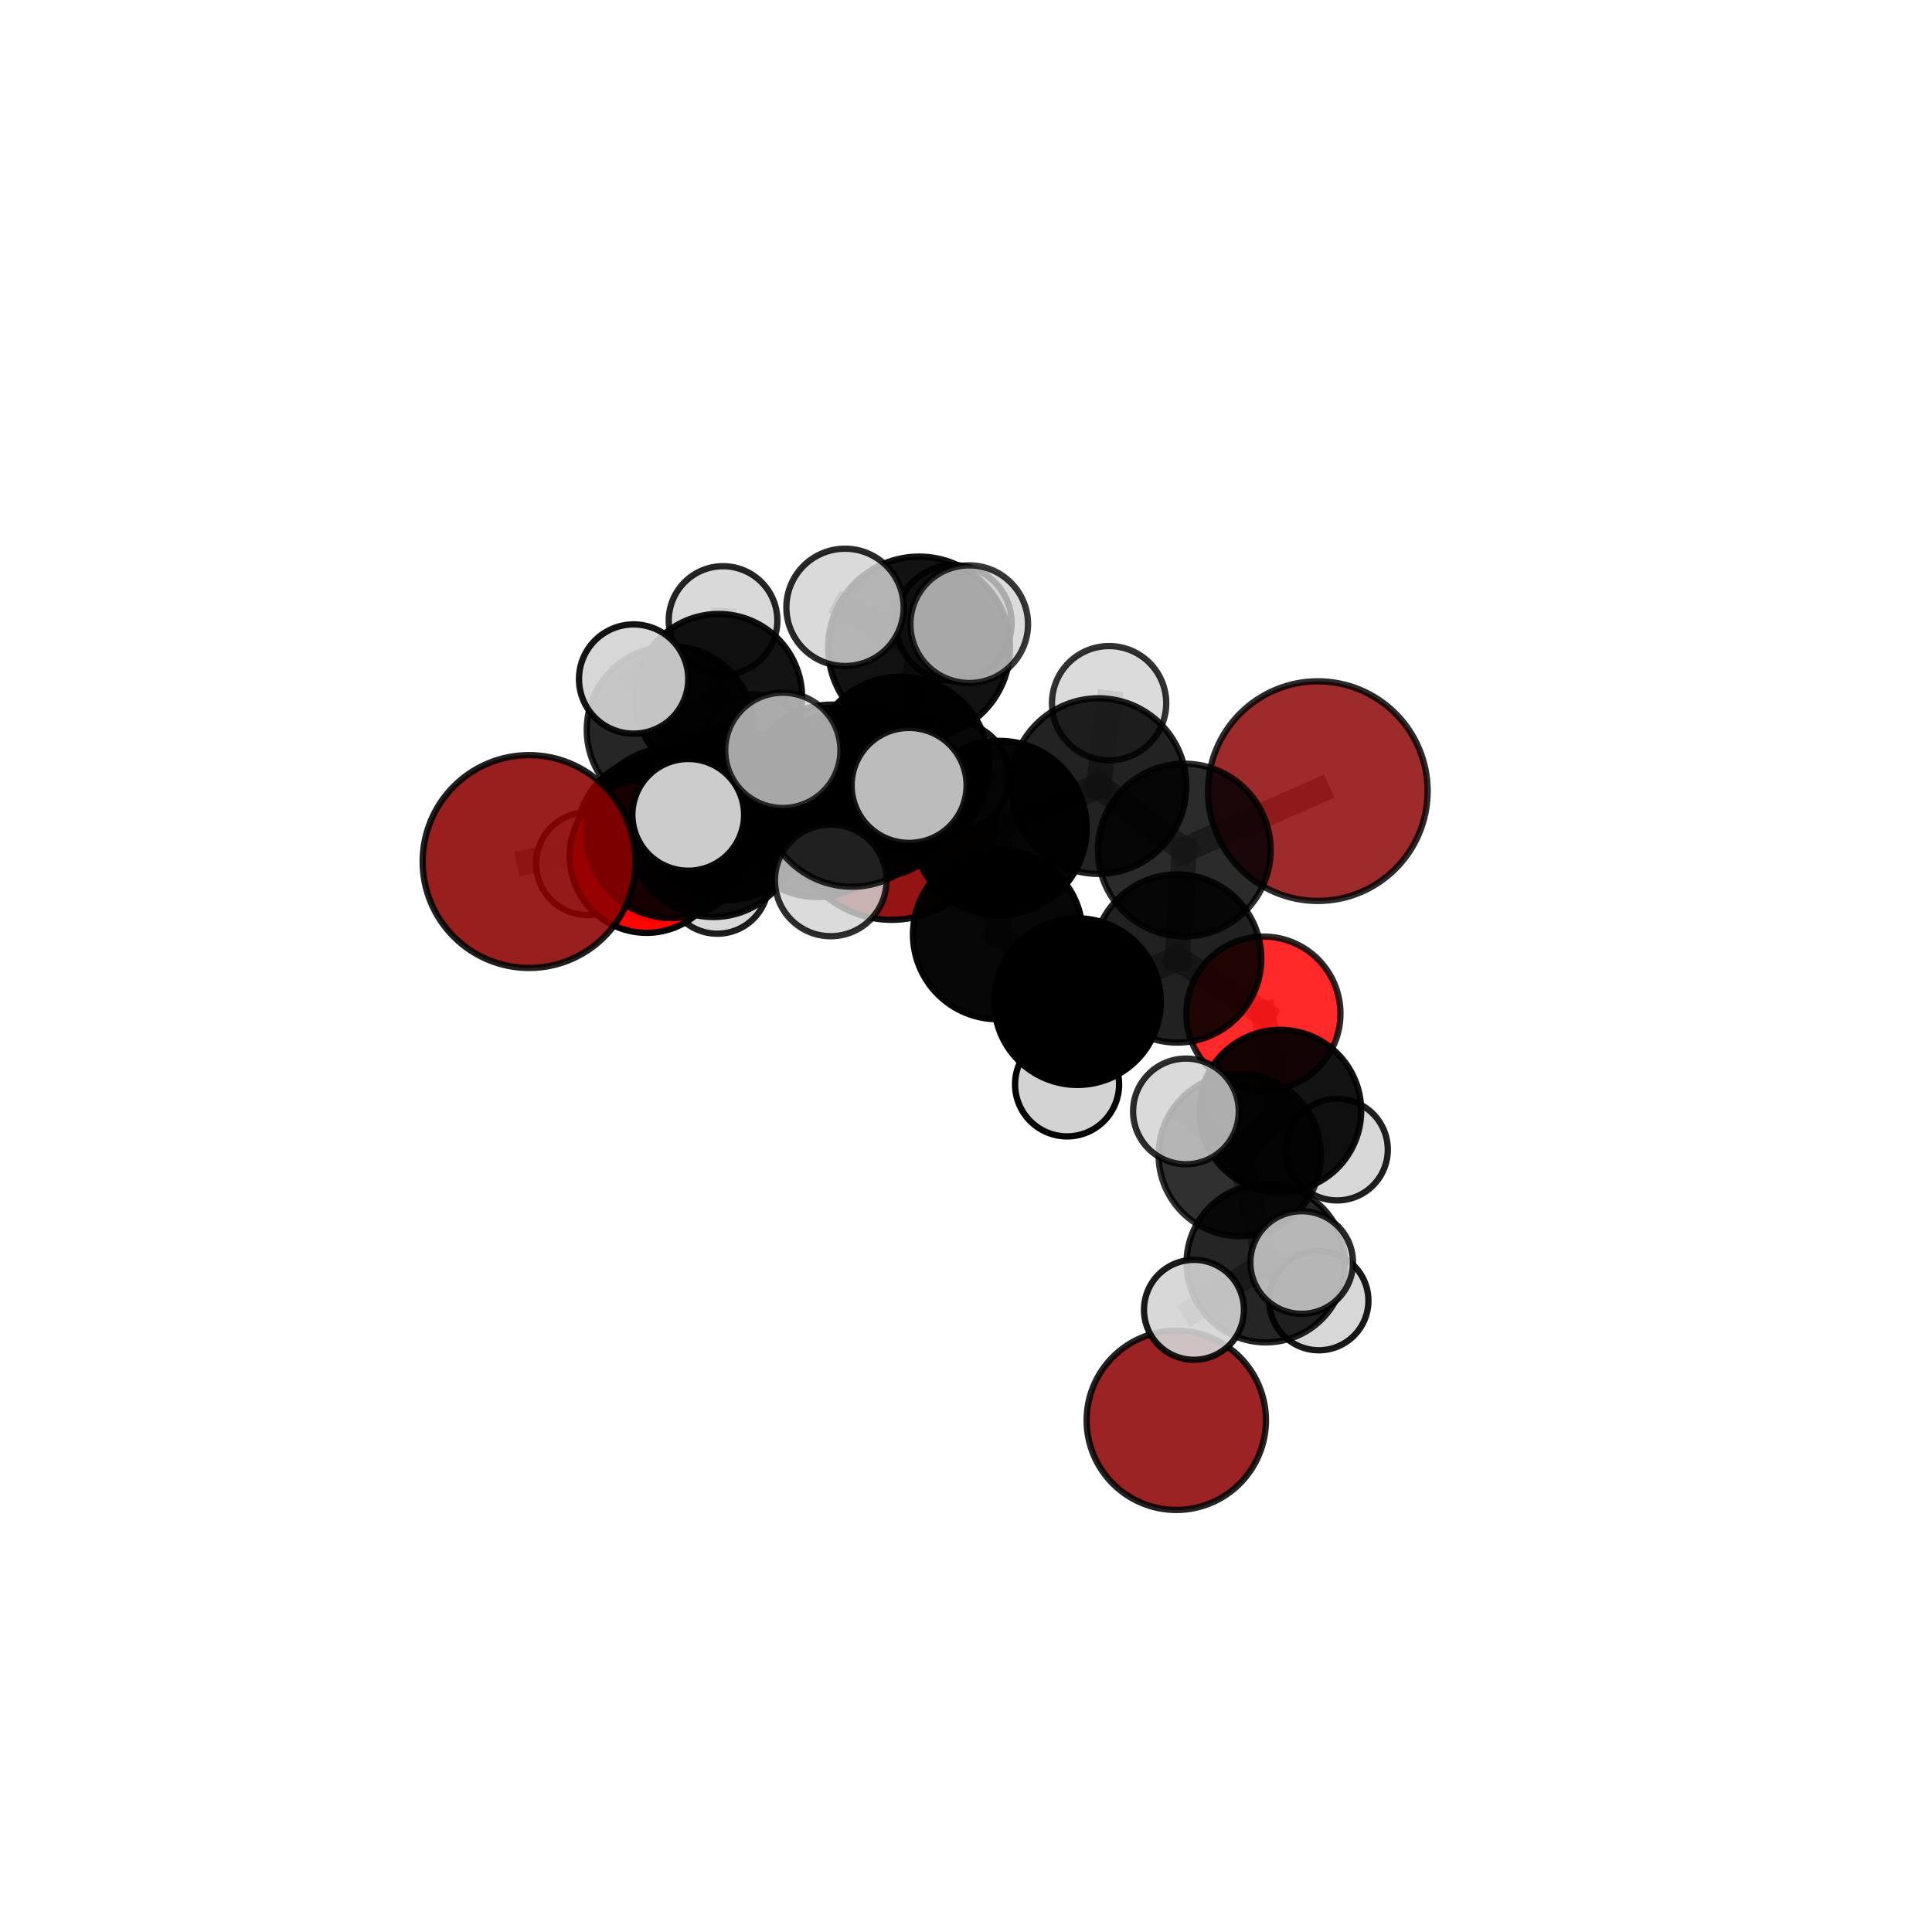 <?xml version="1.0" encoding="utf-8" standalone="no"?>
<!DOCTYPE svg PUBLIC "-//W3C//DTD SVG 1.1//EN"
  "http://www.w3.org/Graphics/SVG/1.1/DTD/svg11.dtd">
<svg xmlns:xlink="http://www.w3.org/1999/xlink" width="153pt" height="153pt" viewBox="0 0 153 153" xmlns="http://www.w3.org/2000/svg" version="1.1">
 <defs>
  <style type="text/css">*{stroke-linejoin: round; stroke-linecap: butt}</style>
 </defs>
 <g id="figure_1">
  <g id="patch_1">
   <path d="M 0 153 
L 153 153 
L 153 0 
L 0 0 
L 0 153 
z
" style="fill: none"/>
  </g>
  <g id="patch_2">
   <path d="M 7.2 145.8 
L 145.8 145.8 
L 145.8 7.2 
L 7.2 7.2 
L 7.2 145.8 
z
" style="fill: none"/>
  </g>
  <g id="axes_1">
   <g id="line2d_1">
    <path d="M 70.618 64.625 
L 64.716 64.365 
" clip-path="url(#p9c592ccc9d)" style="fill: none; stroke: #808080; stroke-opacity: 0.692; stroke-width: 2; stroke-linecap: square"/>
   </g>
   <g id="line2d_2">
    <path d="M 64.716 64.365 
L 56.494 65.975 
" clip-path="url(#p9c592ccc9d)" style="fill: none; stroke: #808080; stroke-opacity: 0.7; stroke-width: 2; stroke-linecap: square"/>
   </g>
   <g id="line2d_3">
    <path d="M 104.361 62.651 
L 93.786 67.318 
" clip-path="url(#p9c592ccc9d)" style="fill: none; stroke: #808080; stroke-opacity: 0.734; stroke-width: 2; stroke-linecap: square"/>
   </g>
   <g id="line2d_4">
    <path d="M 93.786 67.318 
L 93.226 75.905 
" clip-path="url(#p9c592ccc9d)" style="fill: none; stroke: #808080; stroke-opacity: 0.714; stroke-width: 2; stroke-linecap: square"/>
   </g>
   <g id="line2d_5">
    <path d="M 41.899 68.228 
L 53.168 65.957 
" clip-path="url(#p9c592ccc9d)" style="fill: none; stroke: #808080; stroke-opacity: 0.71; stroke-width: 2; stroke-linecap: square"/>
   </g>
   <g id="line2d_6">
    <path d="M 53.168 65.957 
L 56.494 65.975 
" clip-path="url(#p9c592ccc9d)" style="fill: none; stroke: #808080; stroke-opacity: 0.705; stroke-width: 2; stroke-linecap: square"/>
   </g>
   <g id="line2d_7">
    <path d="M 100.052 80.271 
L 93.226 75.905 
" clip-path="url(#p9c592ccc9d)" style="fill: none; stroke: #808080; stroke-opacity: 0.692; stroke-width: 2; stroke-linecap: square"/>
   </g>
   <g id="line2d_8">
    <path d="M 100.052 80.271 
L 101.381 87.97 
" clip-path="url(#p9c592ccc9d)" style="fill: none; stroke: #808080; stroke-opacity: 0.674; stroke-width: 2; stroke-linecap: square"/>
   </g>
   <g id="line2d_9">
    <path d="M 101.381 87.97 
L 98.18 91.467 
" clip-path="url(#p9c592ccc9d)" style="fill: none; stroke: #808080; stroke-opacity: 0.665; stroke-width: 2; stroke-linecap: square"/>
   </g>
   <g id="line2d_10">
    <path d="M 101.381 87.97 
L 105.883 91.044 
" clip-path="url(#p9c592ccc9d)" style="fill: none; stroke: #808080; stroke-opacity: 0.656; stroke-width: 2; stroke-linecap: square"/>
   </g>
   <g id="line2d_11">
    <path d="M 51.205 67.788 
L 56.494 65.975 
" clip-path="url(#p9c592ccc9d)" style="fill: none; stroke: #808080; stroke-opacity: 0.689; stroke-width: 2; stroke-linecap: square"/>
   </g>
   <g id="line2d_12">
    <path d="M 51.205 67.788 
L 52.123 66.328 
" clip-path="url(#p9c592ccc9d)" style="fill: none; stroke: #808080; stroke-opacity: 0.676; stroke-width: 2; stroke-linecap: square"/>
   </g>
   <g id="line2d_13">
    <path d="M 52.123 66.328 
L 53.099 57.798 
" clip-path="url(#p9c592ccc9d)" style="fill: none; stroke: #808080; stroke-opacity: 0.683; stroke-width: 2; stroke-linecap: square"/>
   </g>
   <g id="line2d_14">
    <path d="M 52.123 66.328 
L 46.532 68.391 
" clip-path="url(#p9c592ccc9d)" style="fill: none; stroke: #808080; stroke-opacity: 0.665; stroke-width: 2; stroke-linecap: square"/>
   </g>
   <g id="line2d_15">
    <path d="M 52.123 66.328 
L 56.807 69.896 
" clip-path="url(#p9c592ccc9d)" style="fill: none; stroke: #808080; stroke-opacity: 0.662; stroke-width: 2; stroke-linecap: square"/>
   </g>
   <g id="line2d_16">
    <path d="M 71.322 60.604 
L 79.158 65.569 
" clip-path="url(#p9c592ccc9d)" style="fill: none; stroke: #808080; stroke-opacity: 0.745; stroke-width: 2; stroke-linecap: square"/>
   </g>
   <g id="line2d_17">
    <path d="M 71.322 60.604 
L 65.88 62.684 
" clip-path="url(#p9c592ccc9d)" style="fill: none; stroke: #808080; stroke-opacity: 0.745; stroke-width: 2; stroke-linecap: square"/>
   </g>
   <g id="line2d_18">
    <path d="M 71.322 60.604 
L 72.785 51.28 
" clip-path="url(#p9c592ccc9d)" style="fill: none; stroke: #808080; stroke-opacity: 0.77; stroke-width: 2; stroke-linecap: square"/>
   </g>
   <g id="line2d_19">
    <path d="M 71.322 60.604 
L 67.47 63.164 
" clip-path="url(#p9c592ccc9d)" style="fill: none; stroke: #808080; stroke-opacity: 0.758; stroke-width: 2; stroke-linecap: square"/>
   </g>
   <g id="line2d_20">
    <path d="M 79.158 65.569 
L 86.996 62.253 
" clip-path="url(#p9c592ccc9d)" style="fill: none; stroke: #808080; stroke-opacity: 0.741; stroke-width: 2; stroke-linecap: square"/>
   </g>
   <g id="line2d_21">
    <path d="M 79.158 65.569 
L 79.021 73.999 
" clip-path="url(#p9c592ccc9d)" style="fill: none; stroke: #808080; stroke-opacity: 0.723; stroke-width: 2; stroke-linecap: square"/>
   </g>
   <g id="line2d_22">
    <path d="M 65.88 62.684 
L 57.597 64.407 
" clip-path="url(#p9c592ccc9d)" style="fill: none; stroke: #808080; stroke-opacity: 0.732; stroke-width: 2; stroke-linecap: square"/>
   </g>
   <g id="line2d_23">
    <path d="M 65.88 62.684 
L 69.227 62.722 
" clip-path="url(#p9c592ccc9d)" style="fill: none; stroke: #808080; stroke-opacity: 0.727; stroke-width: 2; stroke-linecap: square"/>
   </g>
   <g id="line2d_24">
    <path d="M 72.785 51.28 
L 66.92 48.098 
" clip-path="url(#p9c592ccc9d)" style="fill: none; stroke: #808080; stroke-opacity: 0.791; stroke-width: 2; stroke-linecap: square"/>
   </g>
   <g id="line2d_25">
    <path d="M 72.785 51.28 
L 76.755 49.431 
" clip-path="url(#p9c592ccc9d)" style="fill: none; stroke: #808080; stroke-opacity: 0.792; stroke-width: 2; stroke-linecap: square"/>
   </g>
   <g id="line2d_26">
    <path d="M 72.785 51.28 
L 75.528 49.336 
" clip-path="url(#p9c592ccc9d)" style="fill: none; stroke: #808080; stroke-opacity: 0.783; stroke-width: 2; stroke-linecap: square"/>
   </g>
   <g id="line2d_27">
    <path d="M 67.47 63.164 
L 61.993 59.422 
" clip-path="url(#p9c592ccc9d)" style="fill: none; stroke: #808080; stroke-opacity: 0.769; stroke-width: 2; stroke-linecap: square"/>
   </g>
   <g id="line2d_28">
    <path d="M 67.47 63.164 
L 65.788 69.723 
" clip-path="url(#p9c592ccc9d)" style="fill: none; stroke: #808080; stroke-opacity: 0.751; stroke-width: 2; stroke-linecap: square"/>
   </g>
   <g id="line2d_29">
    <path d="M 67.47 63.164 
L 71.994 62.2 
" clip-path="url(#p9c592ccc9d)" style="fill: none; stroke: #808080; stroke-opacity: 0.767; stroke-width: 2; stroke-linecap: square"/>
   </g>
   <g id="line2d_30">
    <path d="M 86.996 62.253 
L 93.786 67.318 
" clip-path="url(#p9c592ccc9d)" style="fill: none; stroke: #808080; stroke-opacity: 0.736; stroke-width: 2; stroke-linecap: square"/>
   </g>
   <g id="line2d_31">
    <path d="M 86.996 62.253 
L 87.832 55.689 
" clip-path="url(#p9c592ccc9d)" style="fill: none; stroke: #808080; stroke-opacity: 0.756; stroke-width: 2; stroke-linecap: square"/>
   </g>
   <g id="line2d_32">
    <path d="M 79.021 73.999 
L 85.328 79.323 
" clip-path="url(#p9c592ccc9d)" style="fill: none; stroke: #808080; stroke-opacity: 0.7; stroke-width: 2; stroke-linecap: square"/>
   </g>
   <g id="line2d_33">
    <path d="M 57.597 64.407 
L 53.168 65.957 
" clip-path="url(#p9c592ccc9d)" style="fill: none; stroke: #808080; stroke-opacity: 0.722; stroke-width: 2; stroke-linecap: square"/>
   </g>
   <g id="line2d_34">
    <path d="M 57.597 64.407 
L 54.504 64.53 
" clip-path="url(#p9c592ccc9d)" style="fill: none; stroke: #808080; stroke-opacity: 0.736; stroke-width: 2; stroke-linecap: square"/>
   </g>
   <g id="line2d_35">
    <path d="M 69.227 62.722 
L 64.716 64.365 
" clip-path="url(#p9c592ccc9d)" style="fill: none; stroke: #808080; stroke-opacity: 0.711; stroke-width: 2; stroke-linecap: square"/>
   </g>
   <g id="line2d_36">
    <path d="M 69.227 62.722 
L 75.575 61.519 
" clip-path="url(#p9c592ccc9d)" style="fill: none; stroke: #808080; stroke-opacity: 0.721; stroke-width: 2; stroke-linecap: square"/>
   </g>
   <g id="line2d_37">
    <path d="M 85.328 79.323 
L 93.226 75.905 
" clip-path="url(#p9c592ccc9d)" style="fill: none; stroke: #808080; stroke-opacity: 0.695; stroke-width: 2; stroke-linecap: square"/>
   </g>
   <g id="line2d_38">
    <path d="M 85.328 79.323 
L 84.505 85.875 
" clip-path="url(#p9c592ccc9d)" style="fill: none; stroke: #808080; stroke-opacity: 0.68; stroke-width: 2; stroke-linecap: square"/>
   </g>
   <g id="line2d_39">
    <path d="M 98.18 91.467 
L 100.241 100.031 
" clip-path="url(#p9c592ccc9d)" style="fill: none; stroke: #808080; stroke-opacity: 0.655; stroke-width: 2; stroke-linecap: square"/>
   </g>
   <g id="line2d_40">
    <path d="M 98.18 91.467 
L 93.918 88.015 
" clip-path="url(#p9c592ccc9d)" style="fill: none; stroke: #808080; stroke-opacity: 0.675; stroke-width: 2; stroke-linecap: square"/>
   </g>
   <g id="line2d_41">
    <path d="M 53.099 57.798 
L 56.912 55.232 
" clip-path="url(#p9c592ccc9d)" style="fill: none; stroke: #808080; stroke-opacity: 0.694; stroke-width: 2; stroke-linecap: square"/>
   </g>
   <g id="line2d_42">
    <path d="M 53.099 57.798 
L 50.178 53.774 
" clip-path="url(#p9c592ccc9d)" style="fill: none; stroke: #808080; stroke-opacity: 0.707; stroke-width: 2; stroke-linecap: square"/>
   </g>
   <g id="line2d_43">
    <path d="M 100.241 100.031 
L 104.442 103.005 
" clip-path="url(#p9c592ccc9d)" style="fill: none; stroke: #808080; stroke-opacity: 0.635; stroke-width: 2; stroke-linecap: square"/>
   </g>
   <g id="line2d_44">
    <path d="M 100.241 100.031 
L 103.083 99.981 
" clip-path="url(#p9c592ccc9d)" style="fill: none; stroke: #808080; stroke-opacity: 0.65; stroke-width: 2; stroke-linecap: square"/>
   </g>
   <g id="line2d_45">
    <path d="M 100.241 100.031 
L 94.554 103.728 
" clip-path="url(#p9c592ccc9d)" style="fill: none; stroke: #808080; stroke-opacity: 0.639; stroke-width: 2; stroke-linecap: square"/>
   </g>
   <g id="line2d_46">
    <path d="M 56.912 55.232 
L 57.26 49.14 
" clip-path="url(#p9c592ccc9d)" style="fill: none; stroke: #808080; stroke-opacity: 0.702; stroke-width: 2; stroke-linecap: square"/>
   </g>
   <g id="line2d_47">
    <path d="M 56.912 55.232 
L 59.766 59.118 
" clip-path="url(#p9c592ccc9d)" style="fill: none; stroke: #808080; stroke-opacity: 0.682; stroke-width: 2; stroke-linecap: square"/>
   </g>
   <g id="Path3DCollection_1">
    <path d="M 59.766 63.248 
C 60.861 63.248 61.911 62.812 62.686 62.038 
C 63.46 61.264 63.895 60.213 63.895 59.118 
C 63.895 58.023 63.46 56.972 62.686 56.198 
C 61.911 55.424 60.861 54.988 59.766 54.988 
C 58.67 54.988 57.62 55.424 56.846 56.198 
C 56.071 56.972 55.636 58.023 55.636 59.118 
C 55.636 60.213 56.071 61.264 56.846 62.038 
C 57.62 62.812 58.67 63.248 59.766 63.248 
z
" clip-path="url(#p9c592ccc9d)" style="fill: #d3d3d3; fill-opacity: 0.7; stroke: #000000; stroke-opacity: 0.7; stroke-width: 0.5"/>
    <path d="M 57.26 53.441 
C 58.4 53.441 59.494 52.988 60.301 52.181 
C 61.108 51.375 61.561 50.281 61.561 49.14 
C 61.561 47.999 61.108 46.905 60.301 46.099 
C 59.494 45.292 58.4 44.839 57.26 44.839 
C 56.119 44.839 55.025 45.292 54.218 46.099 
C 53.412 46.905 52.959 47.999 52.959 49.14 
C 52.959 50.281 53.412 51.375 54.218 52.181 
C 55.025 52.988 56.119 53.441 57.26 53.441 
z
" clip-path="url(#p9c592ccc9d)" style="fill: #d3d3d3; fill-opacity: 0.853; stroke: #000000; stroke-opacity: 0.853; stroke-width: 0.5"/>
    <path d="M 56.912 61.842 
C 58.665 61.842 60.346 61.146 61.586 59.906 
C 62.825 58.667 63.522 56.985 63.522 55.232 
C 63.522 53.479 62.825 51.797 61.586 50.558 
C 60.346 49.318 58.665 48.622 56.912 48.622 
C 55.158 48.622 53.477 49.318 52.237 50.558 
C 50.998 51.797 50.301 53.479 50.301 55.232 
C 50.301 56.985 50.998 58.667 52.237 59.906 
C 53.477 61.146 55.158 61.842 56.912 61.842 
z
" clip-path="url(#p9c592ccc9d)" style="fill-opacity: 0.925; stroke: #000000; stroke-opacity: 0.925; stroke-width: 0.5"/>
    <path d="M 56.807 73.943 
C 57.88 73.943 58.91 73.517 59.669 72.758 
C 60.428 71.999 60.854 70.97 60.854 69.896 
C 60.854 68.823 60.428 67.793 59.669 67.034 
C 58.91 66.275 57.88 65.849 56.807 65.849 
C 55.733 65.849 54.704 66.275 53.945 67.034 
C 53.186 67.793 52.759 68.823 52.759 69.896 
C 52.759 70.97 53.186 71.999 53.945 72.758 
C 54.704 73.517 55.733 73.943 56.807 73.943 
z
" clip-path="url(#p9c592ccc9d)" style="fill: #d3d3d3; fill-opacity: 0.884; stroke: #000000; stroke-opacity: 0.884; stroke-width: 0.5"/>
    <path d="M 46.532 72.465 
C 47.613 72.465 48.649 72.036 49.413 71.272 
C 50.177 70.508 50.606 69.471 50.606 68.391 
C 50.606 67.31 50.177 66.274 49.413 65.51 
C 48.649 64.746 47.613 64.316 46.532 64.316 
C 45.452 64.316 44.415 64.746 43.651 65.51 
C 42.887 66.274 42.458 67.31 42.458 68.391 
C 42.458 69.471 42.887 70.508 43.651 71.272 
C 44.415 72.036 45.452 72.465 46.532 72.465 
z
" clip-path="url(#p9c592ccc9d)" style="fill: #d3d3d3; fill-opacity: 0.854; stroke: #000000; stroke-opacity: 0.854; stroke-width: 0.5"/>
    <path d="M 53.099 64.429 
C 54.857 64.429 56.544 63.731 57.788 62.487 
C 59.031 61.244 59.73 59.557 59.73 57.798 
C 59.73 56.04 59.031 54.353 57.788 53.11 
C 56.544 51.866 54.857 51.168 53.099 51.168 
C 51.34 51.168 49.654 51.866 48.41 53.11 
C 47.167 54.353 46.468 56.04 46.468 57.798 
C 46.468 59.557 47.167 61.244 48.41 62.487 
C 49.654 63.731 51.34 64.429 53.099 64.429 
z
" clip-path="url(#p9c592ccc9d)" style="fill-opacity: 0.851; stroke: #000000; stroke-opacity: 0.851; stroke-width: 0.5"/>
    <path d="M 52.123 72.786 
C 53.836 72.786 55.479 72.106 56.69 70.894 
C 57.901 69.683 58.582 68.041 58.582 66.328 
C 58.582 64.615 57.901 62.972 56.69 61.761 
C 55.479 60.55 53.836 59.87 52.123 59.87 
C 50.411 59.87 48.768 60.55 47.557 61.761 
C 46.346 62.972 45.665 64.615 45.665 66.328 
C 45.665 68.041 46.346 69.683 47.557 70.894 
C 48.768 72.106 50.411 72.786 52.123 72.786 
z
" clip-path="url(#p9c592ccc9d)" style="fill-opacity: 0.943; stroke: #000000; stroke-opacity: 0.943; stroke-width: 0.5"/>
    <path d="M 50.178 58.099 
C 51.325 58.099 52.426 57.644 53.237 56.832 
C 54.048 56.021 54.504 54.921 54.504 53.774 
C 54.504 52.626 54.048 51.526 53.237 50.715 
C 52.426 49.904 51.325 49.448 50.178 49.448 
C 49.031 49.448 47.931 49.904 47.119 50.715 
C 46.308 51.526 45.852 52.626 45.852 53.774 
C 45.852 54.921 46.308 56.021 47.119 56.832 
C 47.931 57.644 49.031 58.099 50.178 58.099 
z
" clip-path="url(#p9c592ccc9d)" style="fill: #d3d3d3; fill-opacity: 0.921; stroke: #000000; stroke-opacity: 0.921; stroke-width: 0.5"/>
    <path d="M 70.618 72.843 
C 72.798 72.843 74.888 71.978 76.429 70.436 
C 77.971 68.895 78.837 66.805 78.837 64.625 
C 78.837 62.446 77.971 60.355 76.429 58.814 
C 74.888 57.273 72.798 56.407 70.618 56.407 
C 68.439 56.407 66.348 57.273 64.807 58.814 
C 63.266 60.355 62.4 62.446 62.4 64.625 
C 62.4 66.805 63.266 68.895 64.807 70.436 
C 66.348 71.978 68.439 72.843 70.618 72.843 
z
" clip-path="url(#p9c592ccc9d)" style="fill: #8b0000; fill-opacity: 0.918; stroke: #000000; stroke-opacity: 0.918; stroke-width: 0.5"/>
    <path d="M 51.205 73.875 
C 52.819 73.875 54.368 73.234 55.509 72.093 
C 56.651 70.951 57.292 69.403 57.292 67.788 
C 57.292 66.174 56.651 64.626 55.509 63.484 
C 54.368 62.343 52.819 61.701 51.205 61.701 
C 49.591 61.701 48.042 62.343 46.901 63.484 
C 45.76 64.626 45.118 66.174 45.118 67.788 
C 45.118 69.403 45.76 70.951 46.901 72.093 
C 48.042 73.234 49.591 73.875 51.205 73.875 
z
" clip-path="url(#p9c592ccc9d)" style="fill: #ff0000; fill-opacity: 0.981; stroke: #000000; stroke-opacity: 0.981; stroke-width: 0.5"/>
    <path d="M 64.716 71.036 
C 66.485 71.036 68.182 70.333 69.433 69.082 
C 70.684 67.831 71.387 66.134 71.387 64.365 
C 71.387 62.596 70.684 60.899 69.433 59.648 
C 68.182 58.397 66.485 57.694 64.716 57.694 
C 62.947 57.694 61.25 58.397 59.999 59.648 
C 58.748 60.899 58.045 62.596 58.045 64.365 
C 58.045 66.134 58.748 67.831 59.999 69.082 
C 61.25 70.333 62.947 71.036 64.716 71.036 
z
" clip-path="url(#p9c592ccc9d)" style="fill-opacity: 0.952; stroke: #000000; stroke-opacity: 0.952; stroke-width: 0.5"/>
    <path d="M 56.494 72.619 
C 58.256 72.619 59.946 71.919 61.191 70.673 
C 62.437 69.427 63.137 67.737 63.137 65.975 
C 63.137 64.214 62.437 62.524 61.191 61.278 
C 59.946 60.032 58.256 59.332 56.494 59.332 
C 54.732 59.332 53.042 60.032 51.796 61.278 
C 50.551 62.524 49.851 64.214 49.851 65.975 
C 49.851 67.737 50.551 69.427 51.796 70.673 
C 53.042 71.919 54.732 72.619 56.494 72.619 
z
" clip-path="url(#p9c592ccc9d)" style="fill-opacity: 0.932; stroke: #000000; stroke-opacity: 0.932; stroke-width: 0.5"/>
    <path d="M 75.575 65.866 
C 76.728 65.866 77.834 65.408 78.649 64.593 
C 79.464 63.778 79.922 62.672 79.922 61.519 
C 79.922 60.366 79.464 59.26 78.649 58.445 
C 77.834 57.63 76.728 57.172 75.575 57.172 
C 74.422 57.172 73.317 57.63 72.502 58.445 
C 71.686 59.26 71.228 60.366 71.228 61.519 
C 71.228 62.672 71.686 63.778 72.502 64.593 
C 73.317 65.408 74.422 65.866 75.575 65.866 
z
" clip-path="url(#p9c592ccc9d)" style="fill: #d3d3d3; fill-opacity: 0.913; stroke: #000000; stroke-opacity: 0.913; stroke-width: 0.5"/>
    <path d="M 69.227 69.513 
C 71.028 69.513 72.755 68.797 74.029 67.524 
C 75.302 66.251 76.017 64.523 76.017 62.722 
C 76.017 60.922 75.302 59.194 74.029 57.921 
C 72.755 56.647 71.028 55.932 69.227 55.932 
C 67.426 55.932 65.699 56.647 64.425 57.921 
C 63.152 59.194 62.436 60.922 62.436 62.722 
C 62.436 64.523 63.152 66.251 64.425 67.524 
C 65.699 68.797 67.426 69.513 69.227 69.513 
z
" clip-path="url(#p9c592ccc9d)" style="fill-opacity: 0.887; stroke: #000000; stroke-opacity: 0.887; stroke-width: 0.5"/>
    <path d="M 53.168 72.699 
C 54.956 72.699 56.671 71.989 57.936 70.724 
C 59.2 69.46 59.911 67.745 59.911 65.957 
C 59.911 64.169 59.2 62.454 57.936 61.189 
C 56.671 59.925 54.956 59.215 53.168 59.215 
C 51.38 59.215 49.665 59.925 48.401 61.189 
C 47.136 62.454 46.426 64.169 46.426 65.957 
C 46.426 67.745 47.136 69.46 48.401 70.724 
C 49.665 71.989 51.38 72.699 53.168 72.699 
z
" clip-path="url(#p9c592ccc9d)" style="fill-opacity: 0.9; stroke: #000000; stroke-opacity: 0.9; stroke-width: 0.5"/>
    <path d="M 93.153 119.577 
C 95.035 119.577 96.841 118.829 98.172 117.498 
C 99.504 116.166 100.252 114.36 100.252 112.478 
C 100.252 110.595 99.504 108.789 98.172 107.458 
C 96.841 106.126 95.035 105.378 93.153 105.378 
C 91.27 105.378 89.464 106.126 88.133 107.458 
C 86.801 108.789 86.053 110.595 86.053 112.478 
C 86.053 114.36 86.801 116.166 88.133 117.498 
C 89.464 118.829 91.27 119.577 93.153 119.577 
z
" clip-path="url(#p9c592ccc9d)" style="fill: #8b0000; fill-opacity: 0.863; stroke: #000000; stroke-opacity: 0.863; stroke-width: 0.5"/>
    <path d="M 41.899 76.655 
C 44.133 76.655 46.277 75.767 47.857 74.187 
C 49.438 72.607 50.325 70.463 50.325 68.228 
C 50.325 65.994 49.438 63.85 47.857 62.27 
C 46.277 60.689 44.133 59.801 41.899 59.801 
C 39.664 59.801 37.52 60.689 35.94 62.27 
C 34.36 63.85 33.472 65.994 33.472 68.228 
C 33.472 70.463 34.36 72.607 35.94 74.187 
C 37.52 75.767 39.664 76.655 41.899 76.655 
z
" clip-path="url(#p9c592ccc9d)" style="fill: #8b0000; fill-opacity: 0.877; stroke: #000000; stroke-opacity: 0.877; stroke-width: 0.5"/>
    <path d="M 65.88 69.569 
C 67.706 69.569 69.457 68.843 70.748 67.552 
C 72.039 66.261 72.765 64.51 72.765 62.684 
C 72.765 60.858 72.039 59.107 70.748 57.816 
C 69.457 56.525 67.706 55.799 65.88 55.799 
C 64.054 55.799 62.303 56.525 61.012 57.816 
C 59.721 59.107 58.996 60.858 58.996 62.684 
C 58.996 64.51 59.721 66.261 61.012 67.552 
C 62.303 68.843 64.054 69.569 65.88 69.569 
z
" clip-path="url(#p9c592ccc9d)" style="fill-opacity: 0.909; stroke: #000000; stroke-opacity: 0.909; stroke-width: 0.5"/>
    <path d="M 57.597 71.265 
C 59.416 71.265 61.16 70.542 62.446 69.256 
C 63.733 67.97 64.455 66.226 64.455 64.407 
C 64.455 62.588 63.733 60.844 62.446 59.558 
C 61.16 58.272 59.416 57.549 57.597 57.549 
C 55.778 57.549 54.034 58.272 52.748 59.558 
C 51.462 60.844 50.739 62.588 50.739 64.407 
C 50.739 66.226 51.462 67.97 52.748 69.256 
C 54.034 70.542 55.778 71.265 57.597 71.265 
z
" clip-path="url(#p9c592ccc9d)" style="fill-opacity: 0.891; stroke: #000000; stroke-opacity: 0.891; stroke-width: 0.5"/>
    <path d="M 75.528 53.921 
C 76.744 53.921 77.91 53.438 78.77 52.578 
C 79.63 51.718 80.113 50.552 80.113 49.336 
C 80.113 48.12 79.63 46.954 78.77 46.094 
C 77.91 45.235 76.744 44.751 75.528 44.751 
C 74.312 44.751 73.146 45.235 72.286 46.094 
C 71.426 46.954 70.943 48.12 70.943 49.336 
C 70.943 50.552 71.426 51.718 72.286 52.578 
C 73.146 53.438 74.312 53.921 75.528 53.921 
z
" clip-path="url(#p9c592ccc9d)" style="fill: #d3d3d3; fill-opacity: 0.875; stroke: #000000; stroke-opacity: 0.875; stroke-width: 0.5"/>
    <path d="M 105.883 95.065 
C 106.949 95.065 107.972 94.641 108.726 93.887 
C 109.48 93.133 109.904 92.11 109.904 91.044 
C 109.904 89.977 109.48 88.954 108.726 88.2 
C 107.972 87.446 106.949 87.022 105.883 87.022 
C 104.816 87.022 103.793 87.446 103.039 88.2 
C 102.285 88.954 101.861 89.977 101.861 91.044 
C 101.861 92.11 102.285 93.133 103.039 93.887 
C 103.793 94.641 104.816 95.065 105.883 95.065 
z
" clip-path="url(#p9c592ccc9d)" style="fill: #d3d3d3; fill-opacity: 0.872; stroke: #000000; stroke-opacity: 0.872; stroke-width: 0.5"/>
    <path d="M 104.361 71.347 
C 106.668 71.347 108.88 70.431 110.511 68.8 
C 112.141 67.17 113.058 64.958 113.058 62.651 
C 113.058 60.345 112.141 58.133 110.511 56.502 
C 108.88 54.871 106.668 53.955 104.361 53.955 
C 102.055 53.955 99.843 54.871 98.212 56.502 
C 96.582 58.133 95.665 60.345 95.665 62.651 
C 95.665 64.958 96.582 67.17 98.212 68.8 
C 99.843 70.431 102.055 71.347 104.361 71.347 
z
" clip-path="url(#p9c592ccc9d)" style="fill: #8b0000; fill-opacity: 0.83; stroke: #000000; stroke-opacity: 0.83; stroke-width: 0.5"/>
    <path d="M 100.052 86.373 
C 101.67 86.373 103.222 85.73 104.366 84.586 
C 105.511 83.441 106.154 81.889 106.154 80.271 
C 106.154 78.653 105.511 77.101 104.366 75.957 
C 103.222 74.813 101.67 74.17 100.052 74.17 
C 98.434 74.17 96.882 74.813 95.738 75.957 
C 94.594 77.101 93.951 78.653 93.951 80.271 
C 93.951 81.889 94.594 83.441 95.738 84.586 
C 96.882 85.73 98.434 86.373 100.052 86.373 
z
" clip-path="url(#p9c592ccc9d)" style="fill: #ff0000; fill-opacity: 0.838; stroke: #000000; stroke-opacity: 0.838; stroke-width: 0.5"/>
    <path d="M 93.786 74.157 
C 95.6 74.157 97.339 73.436 98.622 72.154 
C 99.904 70.871 100.625 69.132 100.625 67.318 
C 100.625 65.504 99.904 63.765 98.622 62.482 
C 97.339 61.2 95.6 60.479 93.786 60.479 
C 91.972 60.479 90.233 61.2 88.95 62.482 
C 87.668 63.765 86.947 65.504 86.947 67.318 
C 86.947 69.132 87.668 70.871 88.95 72.154 
C 90.233 73.436 91.972 74.157 93.786 74.157 
z
" clip-path="url(#p9c592ccc9d)" style="fill-opacity: 0.832; stroke: #000000; stroke-opacity: 0.832; stroke-width: 0.5"/>
    <path d="M 93.226 82.564 
C 94.992 82.564 96.686 81.863 97.935 80.614 
C 99.183 79.365 99.885 77.671 99.885 75.905 
C 99.885 74.139 99.183 72.446 97.935 71.197 
C 96.686 69.948 94.992 69.246 93.226 69.246 
C 91.46 69.246 89.766 69.948 88.517 71.197 
C 87.269 72.446 86.567 74.139 86.567 75.905 
C 86.567 77.671 87.269 79.365 88.517 80.614 
C 89.766 81.863 91.46 82.564 93.226 82.564 
z
" clip-path="url(#p9c592ccc9d)" style="fill-opacity: 0.87; stroke: #000000; stroke-opacity: 0.87; stroke-width: 0.5"/>
    <path d="M 87.832 60.214 
C 89.032 60.214 90.183 59.737 91.032 58.889 
C 91.88 58.04 92.357 56.889 92.357 55.689 
C 92.357 54.489 91.88 53.337 91.032 52.489 
C 90.183 51.64 89.032 51.163 87.832 51.163 
C 86.632 51.163 85.481 51.64 84.632 52.489 
C 83.783 53.337 83.307 54.489 83.307 55.689 
C 83.307 56.889 83.783 58.04 84.632 58.889 
C 85.481 59.737 86.632 60.214 87.832 60.214 
z
" clip-path="url(#p9c592ccc9d)" style="fill: #d3d3d3; fill-opacity: 0.805; stroke: #000000; stroke-opacity: 0.805; stroke-width: 0.5"/>
    <path d="M 86.996 69.206 
C 88.84 69.206 90.609 68.473 91.912 67.169 
C 93.216 65.865 93.949 64.097 93.949 62.253 
C 93.949 60.409 93.216 58.64 91.912 57.336 
C 90.609 56.032 88.84 55.3 86.996 55.3 
C 85.152 55.3 83.383 56.032 82.079 57.336 
C 80.776 58.64 80.043 60.409 80.043 62.253 
C 80.043 64.097 80.776 65.865 82.079 67.169 
C 83.383 68.473 85.152 69.206 86.996 69.206 
z
" clip-path="url(#p9c592ccc9d)" style="fill-opacity: 0.866; stroke: #000000; stroke-opacity: 0.866; stroke-width: 0.5"/>
    <path d="M 84.505 89.994 
C 85.597 89.994 86.645 89.56 87.418 88.787 
C 88.19 88.015 88.624 86.967 88.624 85.875 
C 88.624 84.783 88.19 83.735 87.418 82.962 
C 86.645 82.19 85.597 81.756 84.505 81.756 
C 83.413 81.756 82.365 82.19 81.593 82.962 
C 80.82 83.735 80.386 84.783 80.386 85.875 
C 80.386 86.967 80.82 88.015 81.593 88.787 
C 82.365 89.56 83.413 89.994 84.505 89.994 
z
" clip-path="url(#p9c592ccc9d)" style="fill: #d3d3d3; fill-opacity: 0.996; stroke: #000000; stroke-opacity: 0.996; stroke-width: 0.5"/>
    <path d="M 85.328 85.918 
C 87.078 85.918 88.755 85.223 89.992 83.987 
C 91.229 82.75 91.924 81.072 91.924 79.323 
C 91.924 77.573 91.229 75.895 89.992 74.659 
C 88.755 73.422 87.078 72.727 85.328 72.727 
C 83.579 72.727 81.901 73.422 80.664 74.659 
C 79.427 75.895 78.732 77.573 78.732 79.323 
C 78.732 81.072 79.427 82.75 80.664 83.987 
C 81.901 85.223 83.579 85.918 85.328 85.918 
z
" clip-path="url(#p9c592ccc9d)" style="stroke: #000000; stroke-width: 0.5"/>
    <path d="M 79.158 72.466 
C 80.987 72.466 82.742 71.739 84.035 70.446 
C 85.328 69.153 86.055 67.398 86.055 65.569 
C 86.055 63.74 85.328 61.986 84.035 60.693 
C 82.742 59.399 80.987 58.672 79.158 58.672 
C 77.329 58.672 75.575 59.399 74.282 60.693 
C 72.988 61.986 72.262 63.74 72.262 65.569 
C 72.262 67.398 72.988 69.153 74.282 70.446 
C 75.575 71.739 77.329 72.466 79.158 72.466 
z
" clip-path="url(#p9c592ccc9d)" style="fill-opacity: 0.976; stroke: #000000; stroke-opacity: 0.976; stroke-width: 0.5"/>
    <path d="M 79.021 80.718 
C 80.803 80.718 82.512 80.01 83.772 78.75 
C 85.032 77.49 85.74 75.781 85.74 73.999 
C 85.74 72.217 85.032 70.507 83.772 69.247 
C 82.512 67.987 80.803 67.279 79.021 67.279 
C 77.238 67.279 75.529 67.987 74.269 69.247 
C 73.009 70.507 72.301 72.217 72.301 73.999 
C 72.301 75.781 73.009 77.49 74.269 78.75 
C 75.529 80.01 77.238 80.718 79.021 80.718 
z
" clip-path="url(#p9c592ccc9d)" style="fill-opacity: 0.97; stroke: #000000; stroke-opacity: 0.97; stroke-width: 0.5"/>
    <path d="M 101.381 94.385 
C 103.083 94.385 104.714 93.709 105.917 92.506 
C 107.12 91.303 107.796 89.671 107.796 87.97 
C 107.796 86.269 107.12 84.637 105.917 83.434 
C 104.714 82.231 103.083 81.555 101.381 81.555 
C 99.68 81.555 98.048 82.231 96.845 83.434 
C 95.642 84.637 94.966 86.269 94.966 87.97 
C 94.966 89.671 95.642 91.303 96.845 92.506 
C 98.048 93.709 99.68 94.385 101.381 94.385 
z
" clip-path="url(#p9c592ccc9d)" style="fill-opacity: 0.925; stroke: #000000; stroke-opacity: 0.925; stroke-width: 0.5"/>
    <path d="M 54.504 68.953 
C 55.677 68.953 56.802 68.487 57.631 67.658 
C 58.461 66.828 58.927 65.703 58.927 64.53 
C 58.927 63.357 58.461 62.232 57.631 61.403 
C 56.802 60.573 55.677 60.107 54.504 60.107 
C 53.331 60.107 52.206 60.573 51.376 61.403 
C 50.547 62.232 50.081 63.357 50.081 64.53 
C 50.081 65.703 50.547 66.828 51.376 67.658 
C 52.206 68.487 53.331 68.953 54.504 68.953 
z
" clip-path="url(#p9c592ccc9d)" style="fill: #d3d3d3; fill-opacity: 0.967; stroke: #000000; stroke-opacity: 0.967; stroke-width: 0.5"/>
    <path d="M 71.322 67.616 
C 73.182 67.616 74.965 66.877 76.28 65.563 
C 77.595 64.248 78.334 62.464 78.334 60.604 
C 78.334 58.745 77.595 56.961 76.28 55.646 
C 74.965 54.331 73.182 53.592 71.322 53.592 
C 69.463 53.592 67.679 54.331 66.364 55.646 
C 65.049 56.961 64.31 58.745 64.31 60.604 
C 64.31 62.464 65.049 64.248 66.364 65.563 
C 67.679 66.877 69.463 67.616 71.322 67.616 
z
" clip-path="url(#p9c592ccc9d)" style="fill-opacity: 0.958; stroke: #000000; stroke-opacity: 0.958; stroke-width: 0.5"/>
    <path d="M 72.785 58.482 
C 74.695 58.482 76.527 57.723 77.878 56.373 
C 79.229 55.022 79.987 53.19 79.987 51.28 
C 79.987 49.37 79.229 47.538 77.878 46.187 
C 76.527 44.837 74.695 44.078 72.785 44.078 
C 70.875 44.078 69.043 44.837 67.693 46.187 
C 66.342 47.538 65.583 49.37 65.583 51.28 
C 65.583 53.19 66.342 55.022 67.693 56.373 
C 69.043 57.723 70.875 58.482 72.785 58.482 
z
" clip-path="url(#p9c592ccc9d)" style="fill-opacity: 0.926; stroke: #000000; stroke-opacity: 0.926; stroke-width: 0.5"/>
    <path d="M 66.92 52.744 
C 68.152 52.744 69.333 52.254 70.204 51.383 
C 71.076 50.512 71.565 49.33 71.565 48.098 
C 71.565 46.866 71.076 45.684 70.204 44.813 
C 69.333 43.942 68.152 43.453 66.92 43.453 
C 65.688 43.453 64.506 43.942 63.635 44.813 
C 62.763 45.684 62.274 46.866 62.274 48.098 
C 62.274 49.33 62.763 50.512 63.635 51.383 
C 64.506 52.254 65.688 52.744 66.92 52.744 
z
" clip-path="url(#p9c592ccc9d)" style="fill: #d3d3d3; fill-opacity: 0.836; stroke: #000000; stroke-opacity: 0.836; stroke-width: 0.5"/>
    <path d="M 104.442 106.932 
C 105.483 106.932 106.482 106.519 107.218 105.782 
C 107.955 105.046 108.369 104.047 108.369 103.005 
C 108.369 101.964 107.955 100.965 107.218 100.229 
C 106.482 99.492 105.483 99.078 104.442 99.078 
C 103.4 99.078 102.401 99.492 101.665 100.229 
C 100.928 100.965 100.515 101.964 100.515 103.005 
C 100.515 104.047 100.928 105.046 101.665 105.782 
C 102.401 106.519 103.4 106.932 104.442 106.932 
z
" clip-path="url(#p9c592ccc9d)" style="fill: #d3d3d3; fill-opacity: 0.903; stroke: #000000; stroke-opacity: 0.903; stroke-width: 0.5"/>
    <path d="M 76.755 54.09 
C 77.99 54.09 79.175 53.599 80.049 52.725 
C 80.922 51.852 81.413 50.667 81.413 49.431 
C 81.413 48.196 80.922 47.011 80.049 46.138 
C 79.175 45.264 77.99 44.773 76.755 44.773 
C 75.52 44.773 74.335 45.264 73.461 46.138 
C 72.587 47.011 72.097 48.196 72.097 49.431 
C 72.097 50.667 72.587 51.852 73.461 52.725 
C 74.335 53.599 75.52 54.09 76.755 54.09 
z
" clip-path="url(#p9c592ccc9d)" style="fill: #d3d3d3; fill-opacity: 0.783; stroke: #000000; stroke-opacity: 0.783; stroke-width: 0.5"/>
    <path d="M 98.18 97.895 
C 99.885 97.895 101.52 97.217 102.725 96.012 
C 103.93 94.807 104.607 93.172 104.607 91.467 
C 104.607 89.763 103.93 88.128 102.725 86.923 
C 101.52 85.718 99.885 85.04 98.18 85.04 
C 96.476 85.04 94.841 85.718 93.635 86.923 
C 92.43 88.128 91.753 89.763 91.753 91.467 
C 91.753 93.172 92.43 94.807 93.635 96.012 
C 94.841 97.217 96.476 97.895 98.18 97.895 
z
" clip-path="url(#p9c592ccc9d)" style="fill-opacity: 0.809; stroke: #000000; stroke-opacity: 0.809; stroke-width: 0.5"/>
    <path d="M 65.788 74.142 
C 66.96 74.142 68.085 73.677 68.913 72.848 
C 69.742 72.019 70.207 70.895 70.207 69.723 
C 70.207 68.551 69.742 67.427 68.913 66.599 
C 68.085 65.77 66.96 65.304 65.788 65.304 
C 64.617 65.304 63.492 65.77 62.664 66.599 
C 61.835 67.427 61.37 68.551 61.37 69.723 
C 61.37 70.895 61.835 72.019 62.664 72.848 
C 63.492 73.677 64.617 74.142 65.788 74.142 
z
" clip-path="url(#p9c592ccc9d)" style="fill: #d3d3d3; fill-opacity: 0.824; stroke: #000000; stroke-opacity: 0.824; stroke-width: 0.5"/>
    <path d="M 67.47 70.219 
C 69.341 70.219 71.136 69.475 72.458 68.153 
C 73.781 66.83 74.525 65.035 74.525 63.164 
C 74.525 61.293 73.781 59.499 72.458 58.176 
C 71.136 56.853 69.341 56.11 67.47 56.11 
C 65.599 56.11 63.805 56.853 62.482 58.176 
C 61.159 59.499 60.416 61.293 60.416 63.164 
C 60.416 65.035 61.159 66.83 62.482 68.153 
C 63.805 69.475 65.599 70.219 67.47 70.219 
z
" clip-path="url(#p9c592ccc9d)" style="fill-opacity: 0.816; stroke: #000000; stroke-opacity: 0.816; stroke-width: 0.5"/>
    <path d="M 100.241 106.306 
C 101.905 106.306 103.501 105.645 104.678 104.468 
C 105.854 103.292 106.516 101.695 106.516 100.031 
C 106.516 98.367 105.854 96.771 104.678 95.594 
C 103.501 94.417 101.905 93.756 100.241 93.756 
C 98.577 93.756 96.98 94.417 95.804 95.594 
C 94.627 96.771 93.966 98.367 93.966 100.031 
C 93.966 101.695 94.627 103.292 95.804 104.468 
C 96.98 105.645 98.577 106.306 100.241 106.306 
z
" clip-path="url(#p9c592ccc9d)" style="fill-opacity: 0.855; stroke: #000000; stroke-opacity: 0.855; stroke-width: 0.5"/>
    <path d="M 94.554 107.686 
C 95.603 107.686 96.61 107.269 97.352 106.527 
C 98.094 105.785 98.511 104.778 98.511 103.728 
C 98.511 102.679 98.094 101.672 97.352 100.93 
C 96.61 100.188 95.603 99.771 94.554 99.771 
C 93.504 99.771 92.497 100.188 91.755 100.93 
C 91.013 101.672 90.596 102.679 90.596 103.728 
C 90.596 104.778 91.013 105.785 91.755 106.527 
C 92.497 107.269 93.504 107.686 94.554 107.686 
z
" clip-path="url(#p9c592ccc9d)" style="fill: #d3d3d3; fill-opacity: 0.897; stroke: #000000; stroke-opacity: 0.897; stroke-width: 0.5"/>
    <path d="M 93.918 92.2 
C 95.027 92.2 96.092 91.759 96.876 90.974 
C 97.661 90.189 98.102 89.125 98.102 88.015 
C 98.102 86.905 97.661 85.841 96.876 85.056 
C 96.092 84.272 95.027 83.831 93.918 83.831 
C 92.808 83.831 91.743 84.272 90.959 85.056 
C 90.174 85.841 89.733 86.905 89.733 88.015 
C 89.733 89.125 90.174 90.189 90.959 90.974 
C 91.743 91.759 92.808 92.2 93.918 92.2 
z
" clip-path="url(#p9c592ccc9d)" style="fill: #d3d3d3; fill-opacity: 0.821; stroke: #000000; stroke-opacity: 0.821; stroke-width: 0.5"/>
    <path d="M 61.993 63.986 
C 63.204 63.986 64.365 63.505 65.221 62.649 
C 66.077 61.793 66.557 60.632 66.557 59.422 
C 66.557 58.211 66.077 57.05 65.221 56.194 
C 64.365 55.338 63.204 54.858 61.993 54.858 
C 60.783 54.858 59.622 55.338 58.766 56.194 
C 57.91 57.05 57.429 58.211 57.429 59.422 
C 57.429 60.632 57.91 61.793 58.766 62.649 
C 59.622 63.505 60.783 63.986 61.993 63.986 
z
" clip-path="url(#p9c592ccc9d)" style="fill: #d3d3d3; fill-opacity: 0.791; stroke: #000000; stroke-opacity: 0.791; stroke-width: 0.5"/>
    <path d="M 71.994 66.753 
C 73.202 66.753 74.36 66.273 75.214 65.419 
C 76.068 64.566 76.547 63.407 76.547 62.2 
C 76.547 60.992 76.068 59.834 75.214 58.98 
C 74.36 58.126 73.202 57.647 71.994 57.647 
C 70.787 57.647 69.628 58.126 68.774 58.98 
C 67.921 59.834 67.441 60.992 67.441 62.2 
C 67.441 63.407 67.921 64.566 68.774 65.419 
C 69.628 66.273 70.787 66.753 71.994 66.753 
z
" clip-path="url(#p9c592ccc9d)" style="fill: #d3d3d3; fill-opacity: 0.889; stroke: #000000; stroke-opacity: 0.889; stroke-width: 0.5"/>
    <path d="M 103.083 104.044 
C 104.161 104.044 105.195 103.616 105.957 102.854 
C 106.718 102.092 107.147 101.059 107.147 99.981 
C 107.147 98.903 106.718 97.87 105.957 97.108 
C 105.195 96.346 104.161 95.918 103.083 95.918 
C 102.006 95.918 100.972 96.346 100.21 97.108 
C 99.448 97.87 99.02 98.903 99.02 99.981 
C 99.02 101.059 99.448 102.092 100.21 102.854 
C 100.972 103.616 102.006 104.044 103.083 104.044 
z
" clip-path="url(#p9c592ccc9d)" style="fill: #d3d3d3; fill-opacity: 0.839; stroke: #000000; stroke-opacity: 0.839; stroke-width: 0.5"/>
   </g>
  </g>
 </g>
 <defs>
  <clipPath id="p9c592ccc9d">
   <rect x="7.2" y="7.2" width="138.6" height="138.6"/>
  </clipPath>
 </defs>
</svg>
